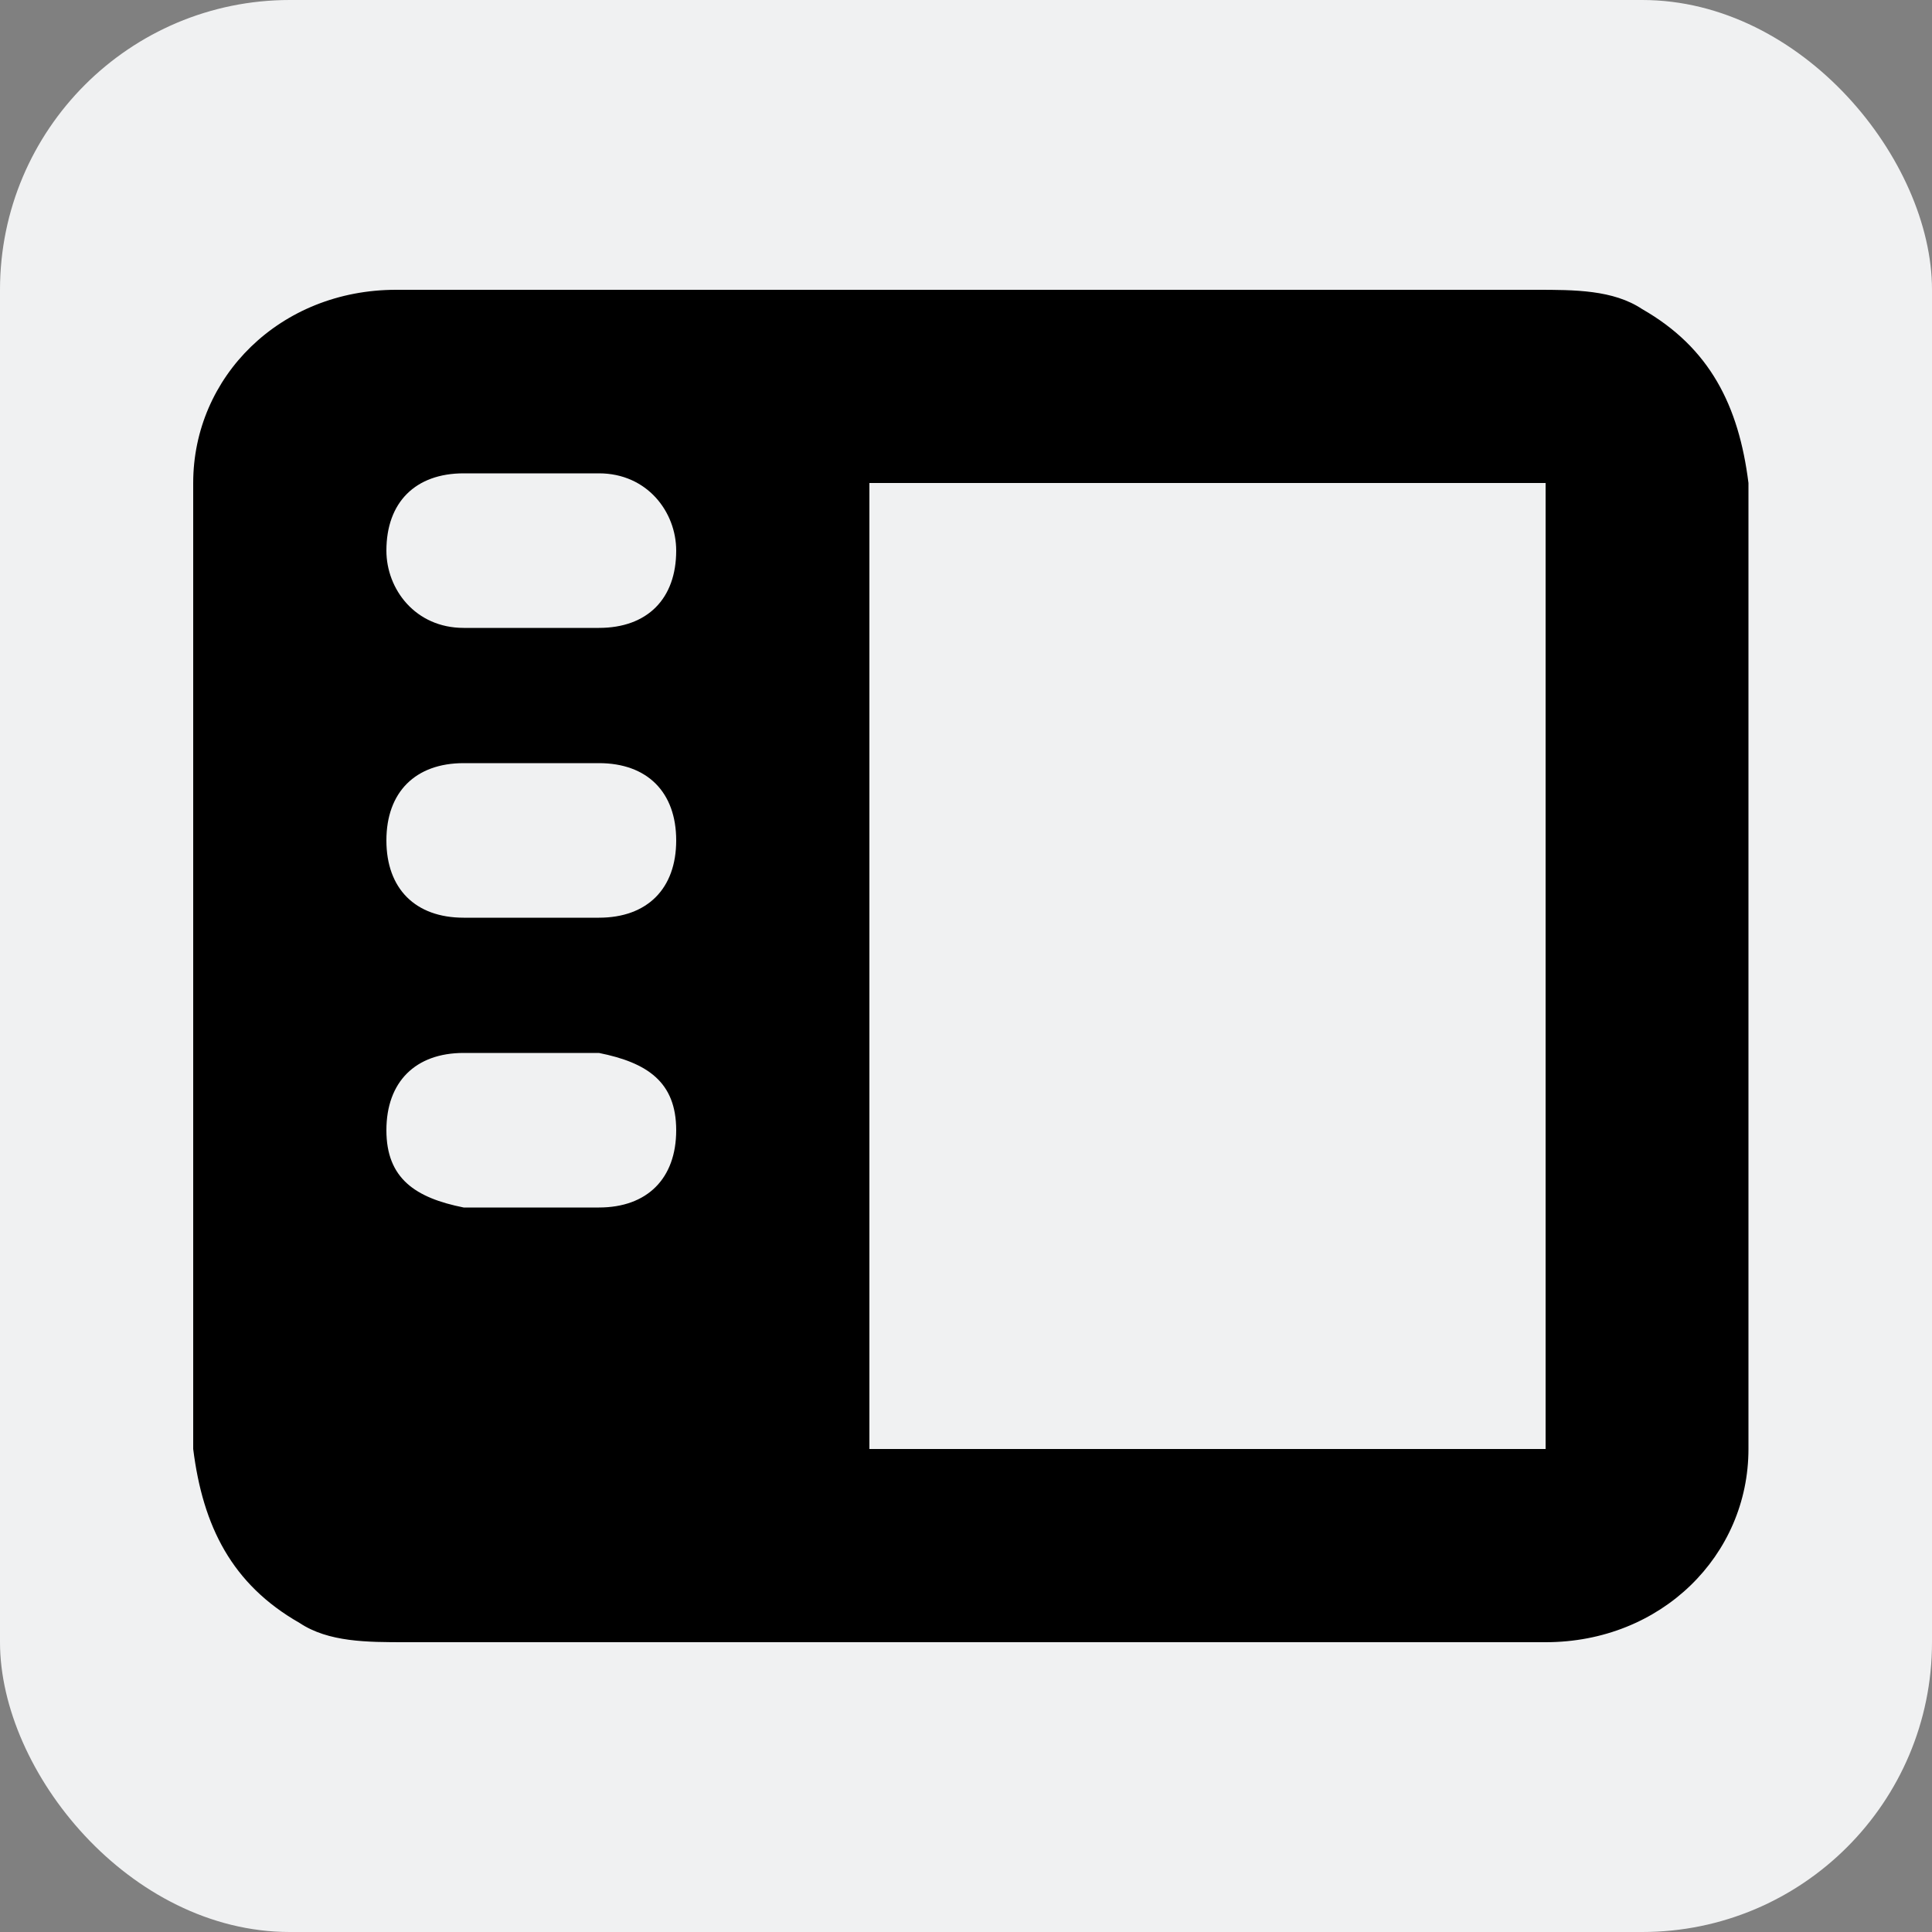 <?xml version="1.0" encoding="UTF-8"?>
<svg width="18" height="18" id="Layer_2" xmlns="http://www.w3.org/2000/svg" version="1.1" viewBox="0 0 20 20">
  <rect x="0" y="0" width="20" height="20" fill="#808080" stroke="none"/>
  <!-- Generator: Adobe Illustrator 29.7.1, SVG Export Plug-In . SVG Version: 2.1.1 Build 8)  -->
  <defs>
    <style>
      .st0 {
        fill: #f0f1f2;
      }
    </style>
  </defs>
  <rect class="st0" width="20" height="20" rx="3" ry="3"/>
  <path d="M10,17h-5.8c-.4,0-.8,0-1.1-.2-.7-.4-1-1-1.1-1.8,0-3.3,0-6.7,0-10,0-1.1.9-2,2.1-2h11.8c.4,0,.8,0,1.1.2.7.4,1,1,1.1,1.8,0,3.3,0,6.7,0,10,0,1.1-.9,2-2.1,2h-5.9ZM16,5h-7v10h7V5h0ZM5.5,6.5h.7c.5,0,.8-.3.8-.8,0-.4-.3-.8-.8-.8h-1.4c-.5,0-.8.3-.8.8,0,.4.3.8.8.8.2,0,.5,0,.7,0ZM5.5,9.5h.7c.5,0,.8-.3.8-.8s-.3-.8-.8-.8h-1.4c-.5,0-.8.3-.8.8s.3.8.8.8h.7,0ZM5.5,12.5h.7c.5,0,.8-.3.8-.8s-.3-.7-.8-.8h-1.4c-.5,0-.8.3-.8.8s.3.7.8.8h.7Z"/>
</svg>